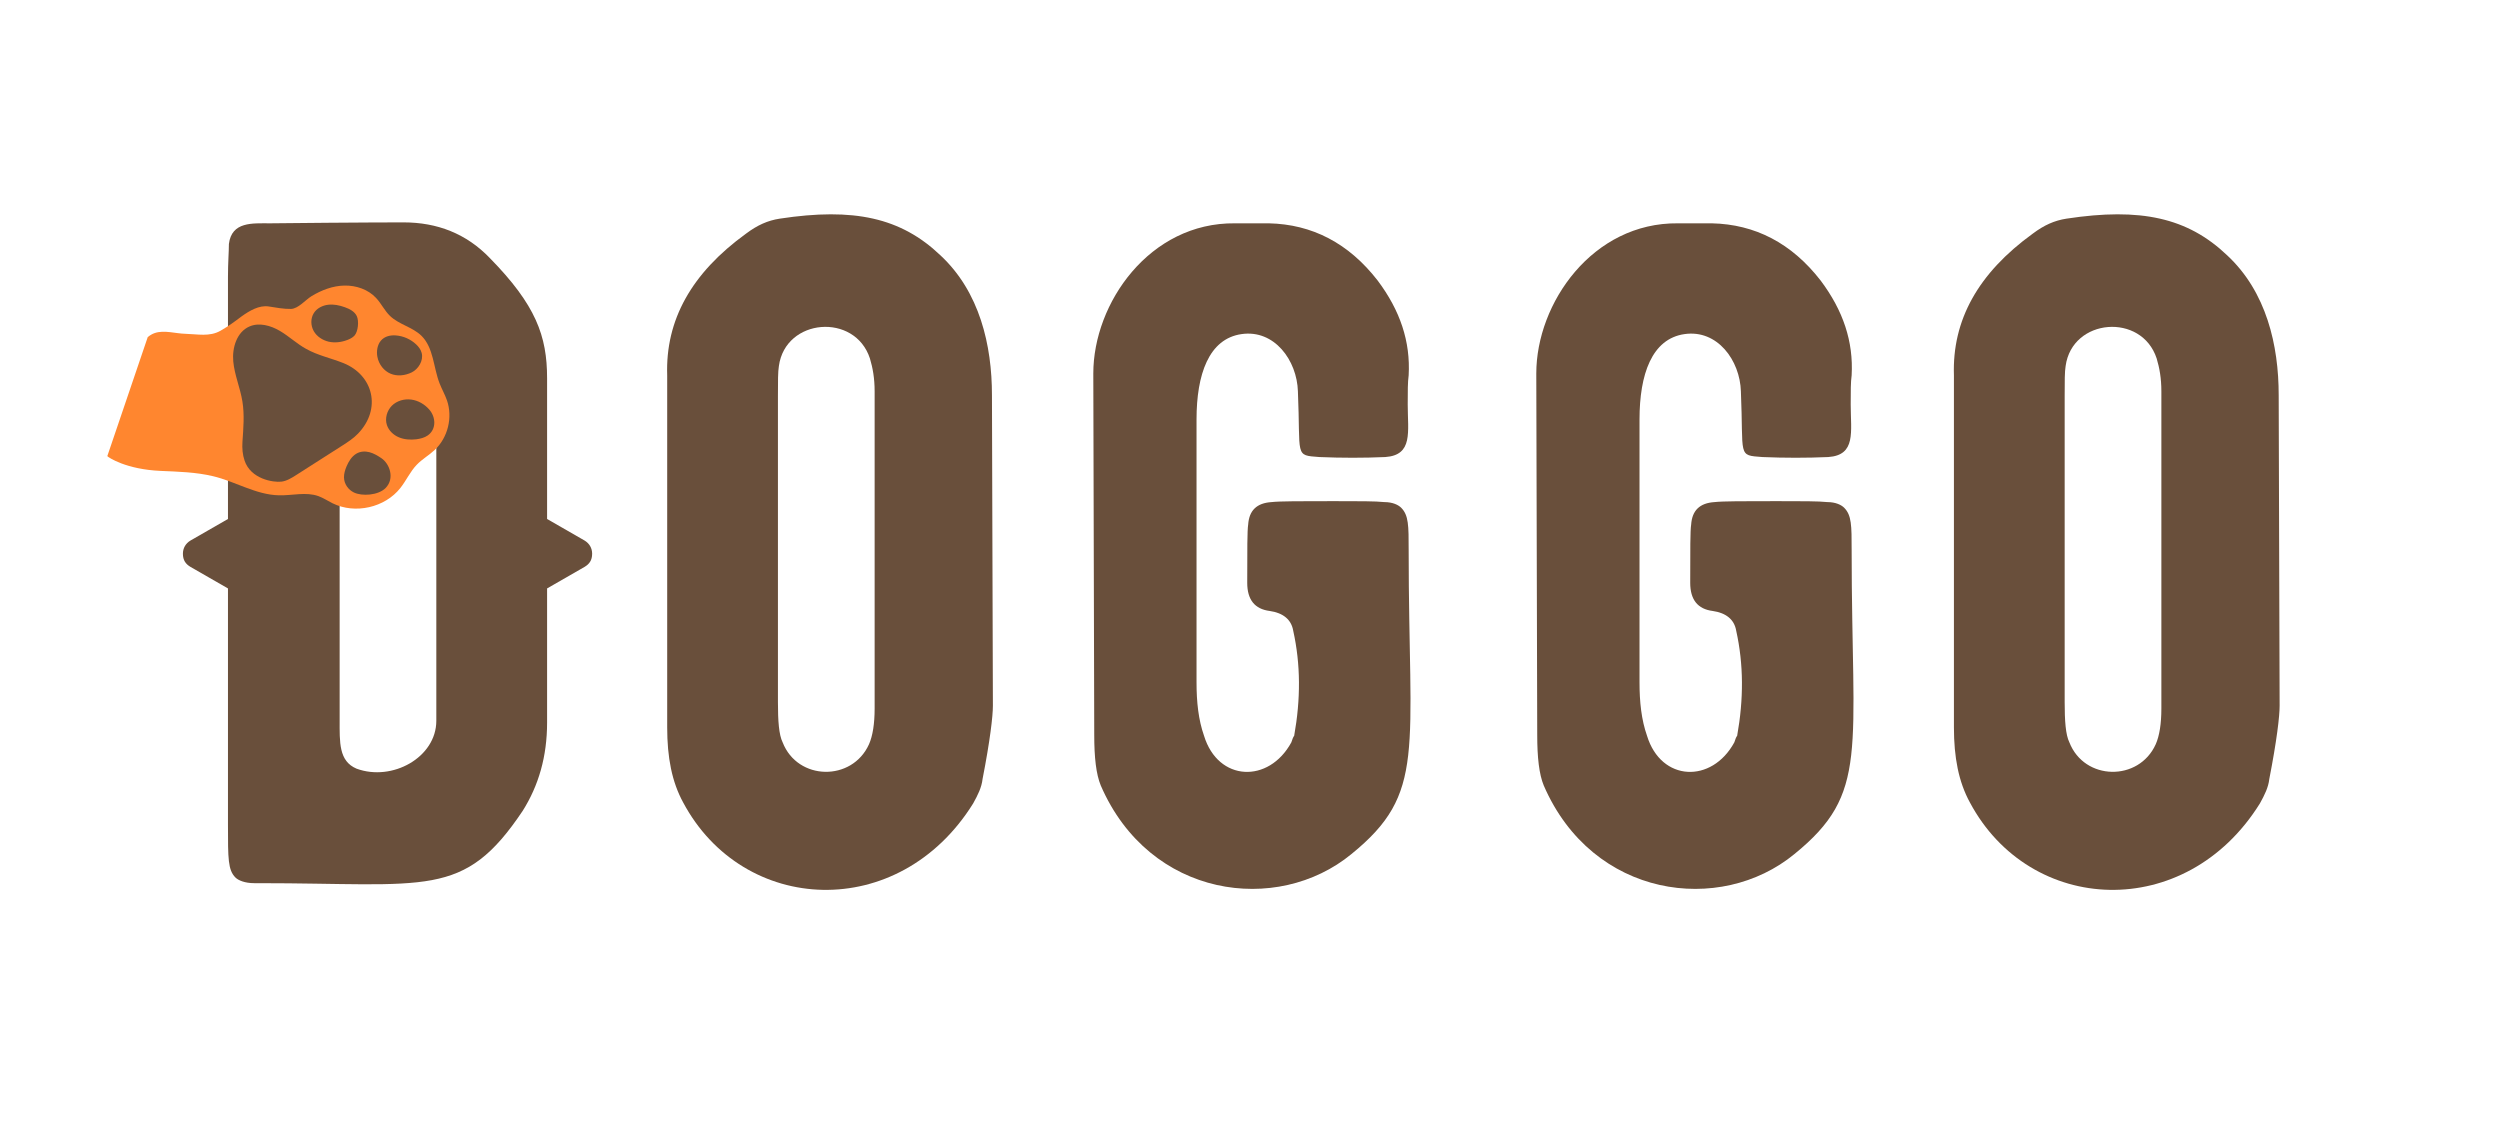 <svg xmlns="http://www.w3.org/2000/svg" xmlns:xlink="http://www.w3.org/1999/xlink" width="584" zoomAndPan="magnify" viewBox="0 0 438 198" height="264" preserveAspectRatio="xMidYMid meet" version="1.0"><defs><g/><clipPath id="d9c28fec40"><path d="M 18 50 L 79 50 L 79 90 L 18 90 Z M 18 50 " clip-rule="nonzero"/></clipPath><clipPath id="efd804748d"><path d="M 84.953 57.648 L 70.965 98.84 L 18.414 80.996 L 32.398 39.805 Z M 84.953 57.648 " clip-rule="nonzero"/></clipPath><clipPath id="4a9e6e8f05"><path d="M 84.953 57.648 L 70.965 98.84 L 18.414 80.996 L 32.398 39.805 Z M 84.953 57.648 " clip-rule="nonzero"/></clipPath><clipPath id="1a7533b477"><path d="M 40 53 L 77 53 L 77 87 L 40 87 Z M 40 53 " clip-rule="nonzero"/></clipPath><clipPath id="f82de9c7a1"><path d="M 84.953 57.648 L 70.965 98.84 L 18.414 80.996 L 32.398 39.805 Z M 84.953 57.648 " clip-rule="nonzero"/></clipPath><clipPath id="e2af791082"><path d="M 84.953 57.648 L 70.965 98.84 L 18.414 80.996 L 32.398 39.805 Z M 84.953 57.648 " clip-rule="nonzero"/></clipPath></defs><g fill="#694f3b" fill-opacity="1"><g transform="translate(32.045, 154.731)"><g><path d="M 70.383 -60.023 L 63.805 -63.805 L 63.805 -88.473 C 63.805 -95.871 61.832 -101.297 53.773 -109.52 C 49.664 -113.797 44.566 -115.77 38.645 -115.77 C 38.316 -115.77 30.586 -115.77 15.293 -115.605 C 12.168 -115.605 8.551 -115.934 8.059 -111.988 C 8.059 -110.672 7.895 -108.699 7.895 -106.23 L 7.895 -63.805 L 1.316 -60.023 C 0.492 -59.527 0 -58.707 0 -57.719 C 0 -56.57 0.492 -55.91 1.316 -55.418 L 7.895 -51.637 L 7.895 -10.195 C 7.895 -4.277 7.895 -2.301 9.207 -0.988 C 9.703 -0.492 10.852 0 12.496 0 L 13.156 0 C 42.922 0 49.168 2.797 59.527 -12.664 C 62.324 -17.102 63.805 -22.199 63.805 -28.121 L 63.805 -51.637 L 70.383 -55.418 C 71.203 -55.91 71.699 -56.57 71.699 -57.719 C 71.699 -58.707 71.203 -59.527 70.383 -60.023 Z M 44.398 -83.043 L 44.398 -28.449 C 44.398 -22.035 36.672 -17.762 30.422 -20.062 C 27.297 -21.379 27.461 -24.668 27.461 -28.613 L 27.461 -88.965 C 27.297 -95.051 29.27 -96.531 35.52 -96.035 C 40.781 -95.707 43.742 -92.91 44.234 -87.484 C 44.398 -86.664 44.398 -85.184 44.398 -83.043 Z M 44.398 -83.043 "/></g></g></g><g fill="#694f3b" fill-opacity="1"><g transform="translate(110.314, 154.731)"><g><path d="M 63.641 -31.082 L 63.477 -85.512 C 63.477 -94.227 61.34 -103.602 54.43 -110.016 C 47.523 -116.59 39.301 -118.402 26.312 -116.426 C 24.172 -116.098 22.363 -115.277 20.391 -113.797 C 10.852 -106.891 6.25 -98.668 6.578 -88.965 L 6.578 -27.297 C 6.578 -22.035 7.398 -17.762 9.375 -14.141 C 19.898 5.59 47.195 6.906 60.188 -13.977 C 61.008 -15.457 61.668 -16.773 61.832 -18.254 C 63.148 -24.996 63.641 -29.27 63.641 -31.082 Z M 41.934 -24.336 C 38.973 -17.762 29.438 -17.926 26.805 -24.668 C 26.148 -25.98 25.98 -28.449 25.98 -31.738 L 25.98 -85.348 C 25.98 -87.977 25.98 -89.621 26.148 -90.609 C 27.297 -98.996 39.469 -99.984 42.098 -91.926 C 42.59 -90.281 42.922 -88.473 42.922 -86.168 L 42.922 -30.586 C 42.922 -27.957 42.59 -25.816 41.934 -24.336 Z M 41.934 -24.336 "/></g></g></g><g fill="#694f3b" fill-opacity="1"><g transform="translate(180.527, 154.731)"><g><path d="M 60.844 -105.574 C 55.746 -112.152 49.332 -115.441 41.77 -115.605 L 35.848 -115.605 C 20.883 -115.77 11.02 -101.629 11.02 -89.293 L 11.184 -25.98 C 11.184 -22.035 11.512 -19.074 12.332 -17.102 C 20.883 2.633 43.25 5.59 56.242 -5.098 C 69.395 -15.785 66.27 -22.859 66.27 -58.379 C 66.27 -62.652 66.27 -64.461 64.957 -65.777 C 64.461 -66.27 63.477 -66.766 61.996 -66.766 C 60.516 -66.93 57.555 -66.93 53.117 -66.93 C 47.359 -66.93 43.742 -66.93 42.262 -66.766 C 39.633 -66.602 38.316 -65.285 38.152 -62.816 C 37.988 -61.832 37.988 -58.379 37.988 -52.621 C 37.988 -49.664 39.301 -48.02 41.934 -47.688 C 44.234 -47.359 45.715 -46.211 46.043 -44.234 C 47.359 -38.316 47.359 -32.23 46.211 -25.816 C 46.043 -25.652 45.879 -25.16 45.715 -24.668 C 41.77 -17.43 32.891 -17.762 30.422 -25.816 C 29.438 -28.613 29.105 -31.738 29.105 -35.191 L 29.105 -81.234 C 29.105 -89.129 31.246 -95.379 37 -96.199 C 42.754 -97.023 46.703 -91.598 46.867 -86.168 C 47.359 -74.656 46.211 -74.988 50.648 -74.656 C 54.598 -74.492 58.379 -74.492 62.16 -74.656 C 67.094 -74.988 66.105 -79.098 66.105 -83.867 C 66.105 -86.168 66.105 -87.812 66.27 -88.965 C 66.602 -94.887 64.793 -100.312 60.844 -105.574 Z M 60.844 -105.574 "/></g></g></g><g fill="#694f3b" fill-opacity="1"><g transform="translate(258.138, 154.731)"><g><path d="M 60.844 -105.574 C 55.746 -112.152 49.332 -115.441 41.77 -115.605 L 35.848 -115.605 C 20.883 -115.77 11.02 -101.629 11.02 -89.293 L 11.184 -25.98 C 11.184 -22.035 11.512 -19.074 12.332 -17.102 C 20.883 2.633 43.25 5.59 56.242 -5.098 C 69.395 -15.785 66.27 -22.859 66.27 -58.379 C 66.27 -62.652 66.27 -64.461 64.957 -65.777 C 64.461 -66.27 63.477 -66.766 61.996 -66.766 C 60.516 -66.93 57.555 -66.93 53.117 -66.93 C 47.359 -66.93 43.742 -66.93 42.262 -66.766 C 39.633 -66.602 38.316 -65.285 38.152 -62.816 C 37.988 -61.832 37.988 -58.379 37.988 -52.621 C 37.988 -49.664 39.301 -48.02 41.934 -47.688 C 44.234 -47.359 45.715 -46.211 46.043 -44.234 C 47.359 -38.316 47.359 -32.23 46.211 -25.816 C 46.043 -25.652 45.879 -25.16 45.715 -24.668 C 41.77 -17.43 32.891 -17.762 30.422 -25.816 C 29.438 -28.613 29.105 -31.738 29.105 -35.191 L 29.105 -81.234 C 29.105 -89.129 31.246 -95.379 37 -96.199 C 42.754 -97.023 46.703 -91.598 46.867 -86.168 C 47.359 -74.656 46.211 -74.988 50.648 -74.656 C 54.598 -74.492 58.379 -74.492 62.16 -74.656 C 67.094 -74.988 66.105 -79.098 66.105 -83.867 C 66.105 -86.168 66.105 -87.812 66.27 -88.965 C 66.602 -94.887 64.793 -100.312 60.844 -105.574 Z M 60.844 -105.574 "/></g></g></g><g fill="#694f3b" fill-opacity="1"><g transform="translate(335.75, 154.731)"><g><path d="M 63.641 -31.082 L 63.477 -85.512 C 63.477 -94.227 61.34 -103.602 54.43 -110.016 C 47.523 -116.59 39.301 -118.402 26.312 -116.426 C 24.172 -116.098 22.363 -115.277 20.391 -113.797 C 10.852 -106.891 6.25 -98.668 6.578 -88.965 L 6.578 -27.297 C 6.578 -22.035 7.398 -17.762 9.375 -14.141 C 19.898 5.59 47.195 6.906 60.188 -13.977 C 61.008 -15.457 61.668 -16.773 61.832 -18.254 C 63.148 -24.996 63.641 -29.27 63.641 -31.082 Z M 41.934 -24.336 C 38.973 -17.762 29.438 -17.926 26.805 -24.668 C 26.148 -25.98 25.98 -28.449 25.98 -31.738 L 25.98 -85.348 C 25.98 -87.977 25.98 -89.621 26.148 -90.609 C 27.297 -98.996 39.469 -99.984 42.098 -91.926 C 42.59 -90.281 42.922 -88.473 42.922 -86.168 L 42.922 -30.586 C 42.922 -27.957 42.59 -25.816 41.934 -24.336 Z M 41.934 -24.336 "/></g></g></g><g clip-path="url(#d9c28fec40)"><g clip-path="url(#efd804748d)"><g clip-path="url(#4a9e6e8f05)"><path fill="#ff862f" d="M 47.09 53.695 C 48.32 53.891 49.738 54.152 50.984 54.125 C 52.25 54.09 53.516 52.539 54.586 51.883 C 56.336 50.82 58.32 50.066 60.359 50.031 C 62.398 49.992 64.508 50.707 65.898 52.211 C 66.809 53.184 67.371 54.426 68.324 55.344 C 69.895 56.859 72.27 57.297 73.828 58.82 C 75.984 60.934 75.918 64.363 77.016 67.172 C 77.406 68.172 77.945 69.109 78.305 70.133 C 79.344 73.117 78.473 76.672 76.164 78.828 C 75.176 79.758 73.977 80.426 73.027 81.414 C 71.867 82.609 71.184 84.184 70.148 85.492 C 67.438 88.938 62.215 90.121 58.273 88.18 C 57.441 87.77 56.66 87.238 55.781 86.918 C 53.59 86.137 51.188 86.84 48.855 86.777 C 44.832 86.688 41.223 84.348 37.305 83.426 C 34.328 82.715 31.227 82.637 28.176 82.504 C 22.09 82.246 18.973 80.133 18.801 79.91 L 25.883 59.059 C 26.254 58.754 26.664 58.5 27.133 58.344 C 28.781 57.793 30.762 58.441 32.449 58.48 C 34.633 58.539 36.734 59.043 38.652 57.934 C 40.125 57.078 40.93 56.48 42.297 55.453 C 43.691 54.453 45.406 53.426 47.09 53.695 Z M 47.09 53.695 " fill-opacity="1" fill-rule="nonzero"/></g></g></g><g clip-path="url(#1a7533b477)"><g clip-path="url(#f82de9c7a1)"><g clip-path="url(#e2af791082)"><path fill="#694f3b" d="M 62.734 75.961 C 61.926 76.812 60.934 77.449 59.941 78.086 C 57.258 79.805 54.57 81.512 51.891 83.23 C 51.078 83.742 50.234 84.281 49.285 84.387 C 47.875 84.547 43.945 83.941 42.852 80.707 C 42.492 79.656 42.406 78.539 42.477 77.414 C 42.641 75.051 42.848 72.664 42.469 70.332 C 42.086 67.953 41.086 65.703 40.867 63.312 C 40.648 60.918 41.496 58.156 43.695 57.203 C 45.398 56.457 47.418 57.027 49.02 57.965 C 50.625 58.906 51.988 60.215 53.617 61.113 C 55.66 62.27 58.012 62.746 60.184 63.621 C 65.398 65.73 66.898 71.617 62.734 75.961 Z M 75.199 71.746 C 74.387 70.82 73.266 70.164 72.047 70.004 C 70.828 69.844 69.531 70.215 68.656 71.078 C 67.797 71.945 67.402 73.305 67.785 74.465 C 68.113 75.445 68.938 76.227 69.883 76.617 C 70.824 77.016 71.902 77.082 72.926 76.965 C 73.641 76.871 74.375 76.691 74.957 76.277 C 76.504 75.168 76.352 73.055 75.199 71.746 Z M 66.801 80.262 C 66.152 79.824 65.469 79.418 64.723 79.223 C 63.977 79.027 63.129 79.062 62.418 79.492 C 61.621 79.965 61.082 80.836 60.703 81.738 C 60.453 82.34 60.254 83 60.266 83.641 C 60.285 84.82 61.047 85.82 62 86.281 C 63.402 86.965 66.246 86.809 67.547 85.512 C 69.203 83.836 68.277 81.238 66.801 80.262 Z M 73.879 61.84 C 73.723 61.242 73.344 60.754 72.934 60.359 C 71.945 59.422 70.664 58.859 69.316 58.762 C 68.422 58.703 67.395 58.898 66.734 59.68 C 66.102 60.418 65.938 61.543 66.113 62.496 C 66.375 63.883 67.285 64.988 68.43 65.473 C 69.574 65.953 70.949 65.828 72.16 65.23 C 73.281 64.664 74.23 63.199 73.879 61.84 Z M 62.5 55.359 C 62.117 54.578 61.262 54.125 60.434 53.832 C 59.496 53.492 58.48 53.273 57.492 53.391 C 56.504 53.508 55.512 54.004 54.98 54.855 C 54.395 55.793 54.422 57.043 54.965 58.004 C 55.508 58.965 56.508 59.605 57.578 59.863 C 58.656 60.102 59.789 59.965 60.824 59.574 C 61.293 59.398 61.75 59.172 62.094 58.812 C 62.758 58.086 62.918 56.219 62.5 55.359 Z M 62.5 55.359 " fill-opacity="1" fill-rule="nonzero"/></g></g></g></svg>